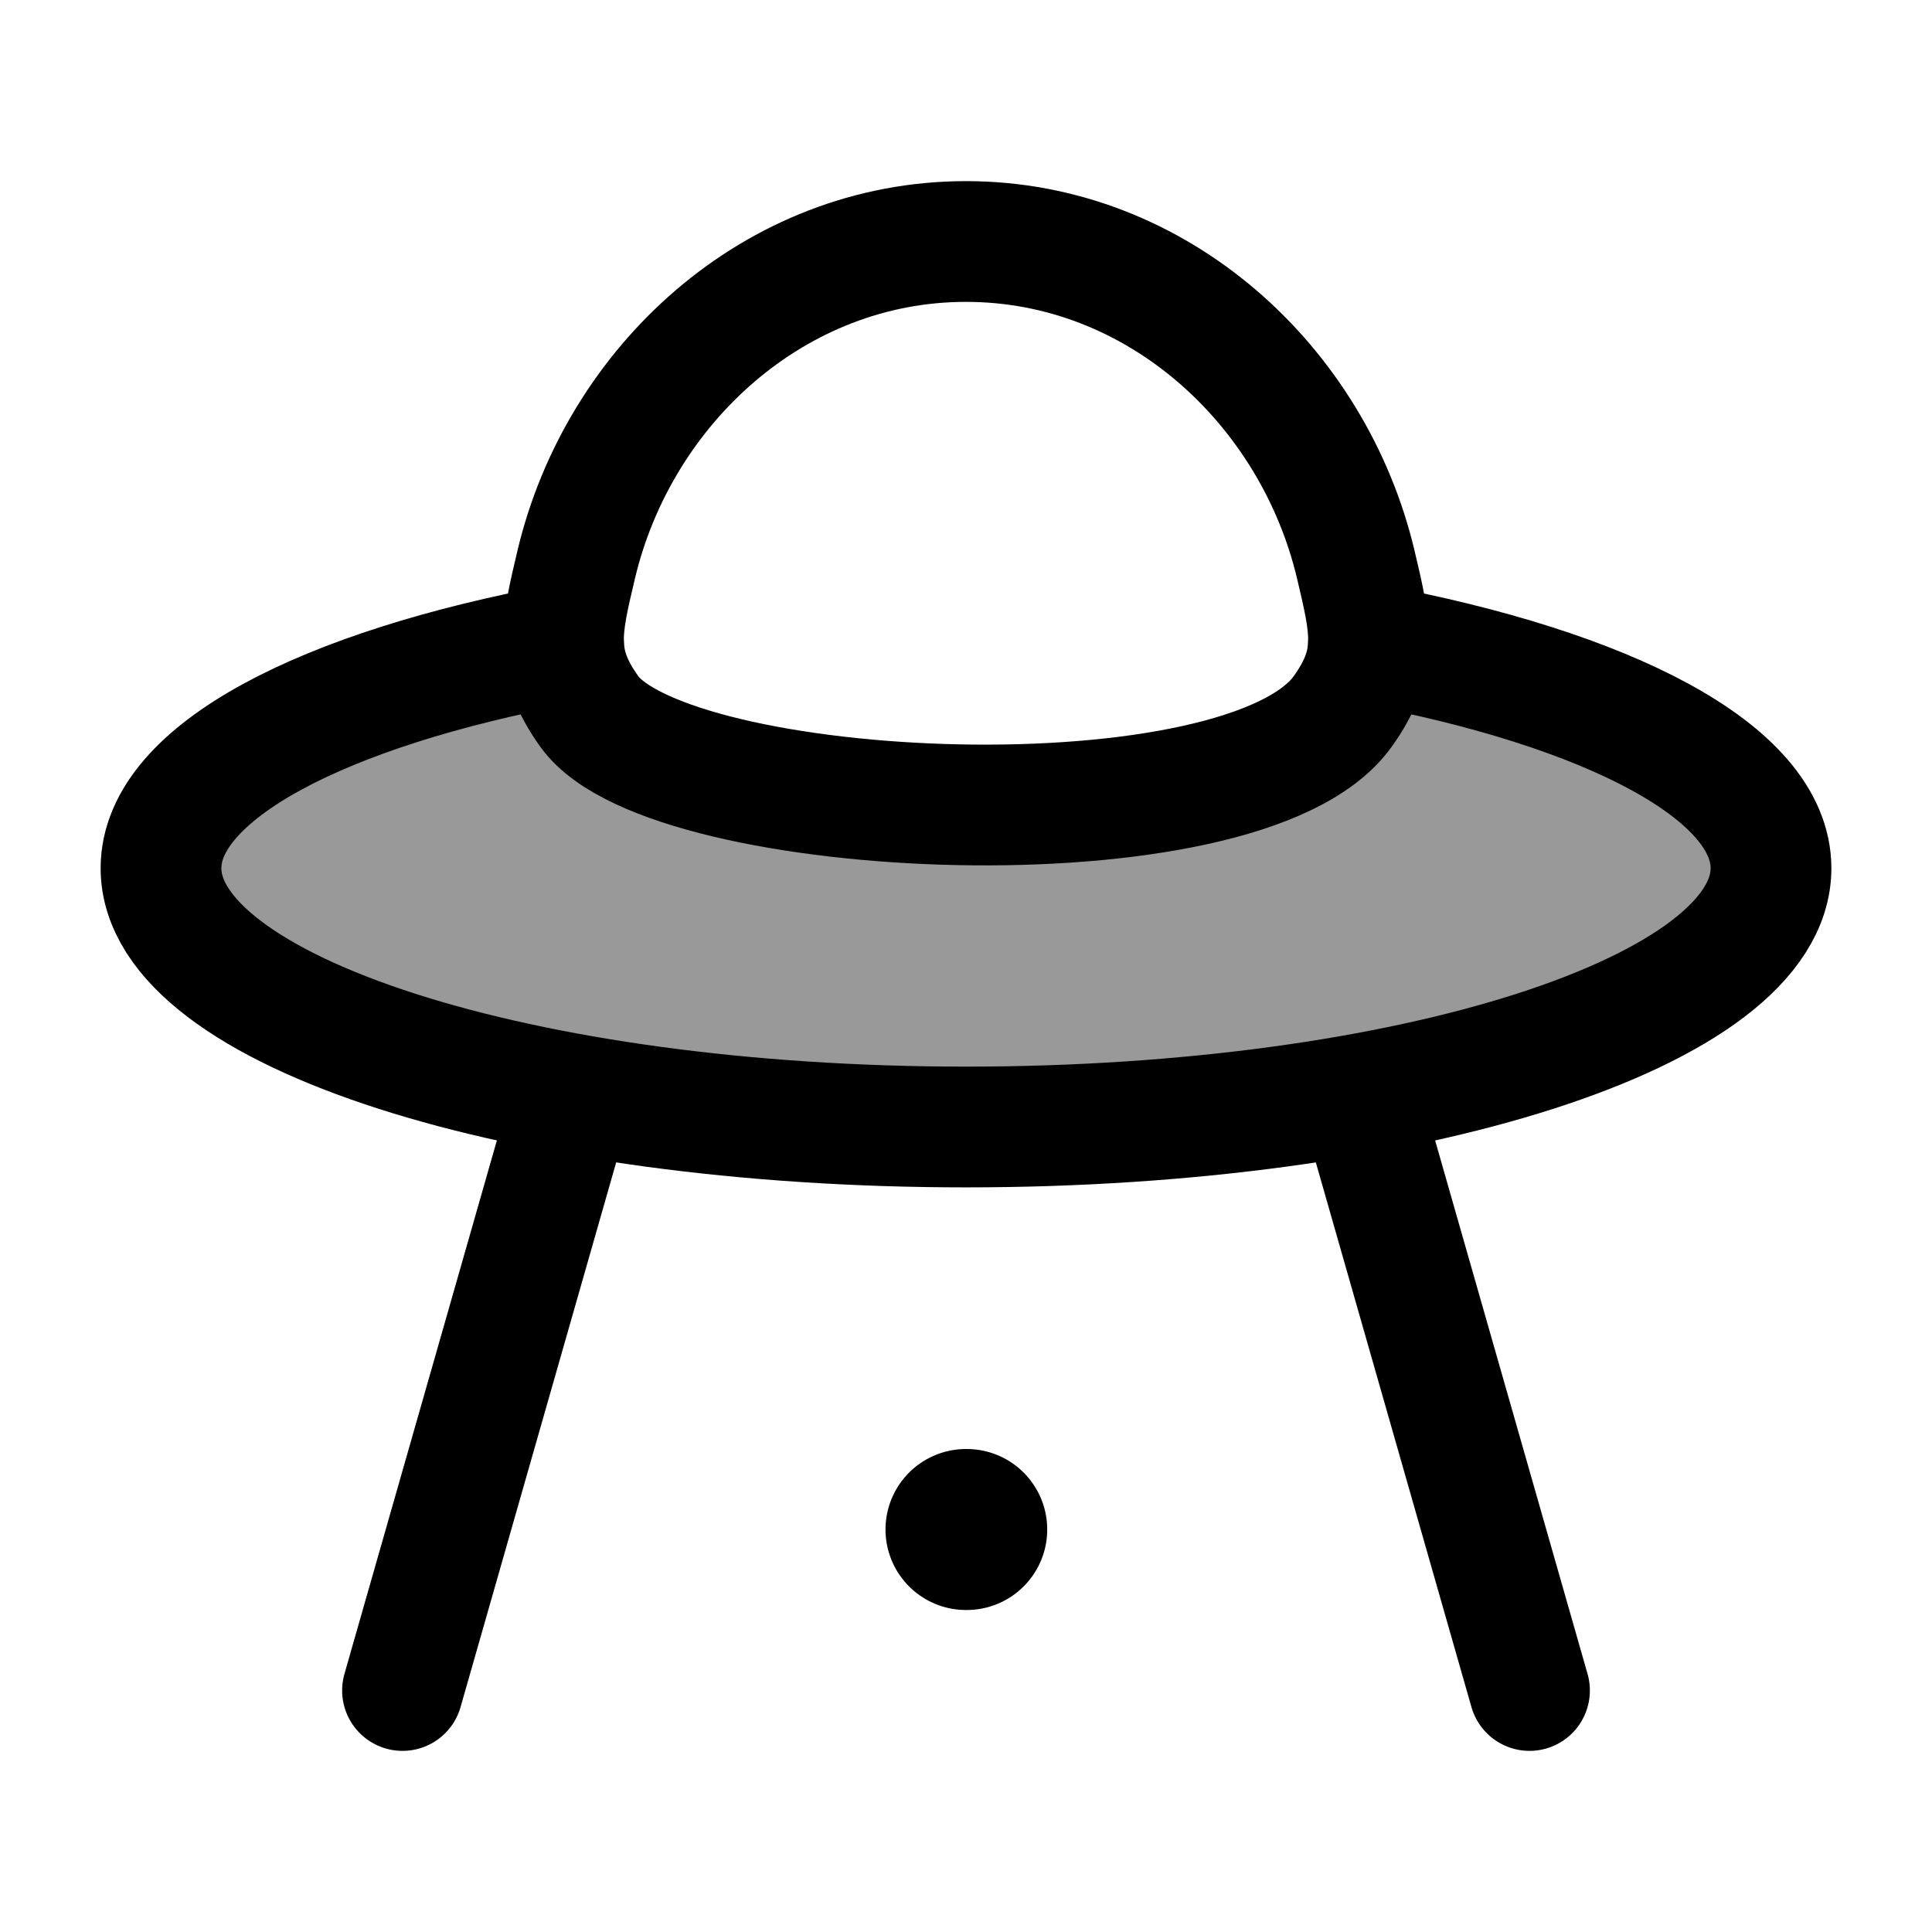 <svg width="24" height="24" viewBox="0 0 24 24" fill="none" xmlns="http://www.w3.org/2000/svg">
    <path opacity="0.4" d="M22 10.785C22 12.561 17.523 14 12 14C6.477 14 2 12.561 2 10.785C2 9.595 4.011 8.556 7 8C7.01 8.276 7.1 8.53 7.322 8.84C8.312 10.219 15.453 10.546 16.678 8.84C16.9 8.53 16.989 8.276 16.999 8C19.988 8.556 22 9.595 22 10.785Z" fill="currentColor"/>
    <path d="M7 8C4.011 8.556 2 9.595 2 10.785C2 12.561 6.477 14 12 14C17.523 14 22 12.561 22 10.785C22 9.595 19.989 8.556 17 8" stroke="currentColor" stroke-width="1.5" stroke-linecap="round" stroke-linejoin="round"/>
    <path d="M7.322 8.84C6.873 8.215 6.968 7.814 7.158 7.013C7.685 4.79 9.62 3 12 3C14.38 3 16.315 4.79 16.842 7.013C17.032 7.814 17.127 8.215 16.678 8.84C15.453 10.546 8.312 10.219 7.322 8.84Z" stroke="currentColor" stroke-width="1.5" stroke-linecap="round" stroke-linejoin="round"/>
    <path d="M7 14L5 21M17 14L19 21" stroke="currentColor" stroke-width="1.5" stroke-linecap="round" stroke-linejoin="round"/>
    <path d="M12 19H12.009" stroke="currentColor" stroke-width="2" stroke-linecap="round" stroke-linejoin="round"/>
</svg>
